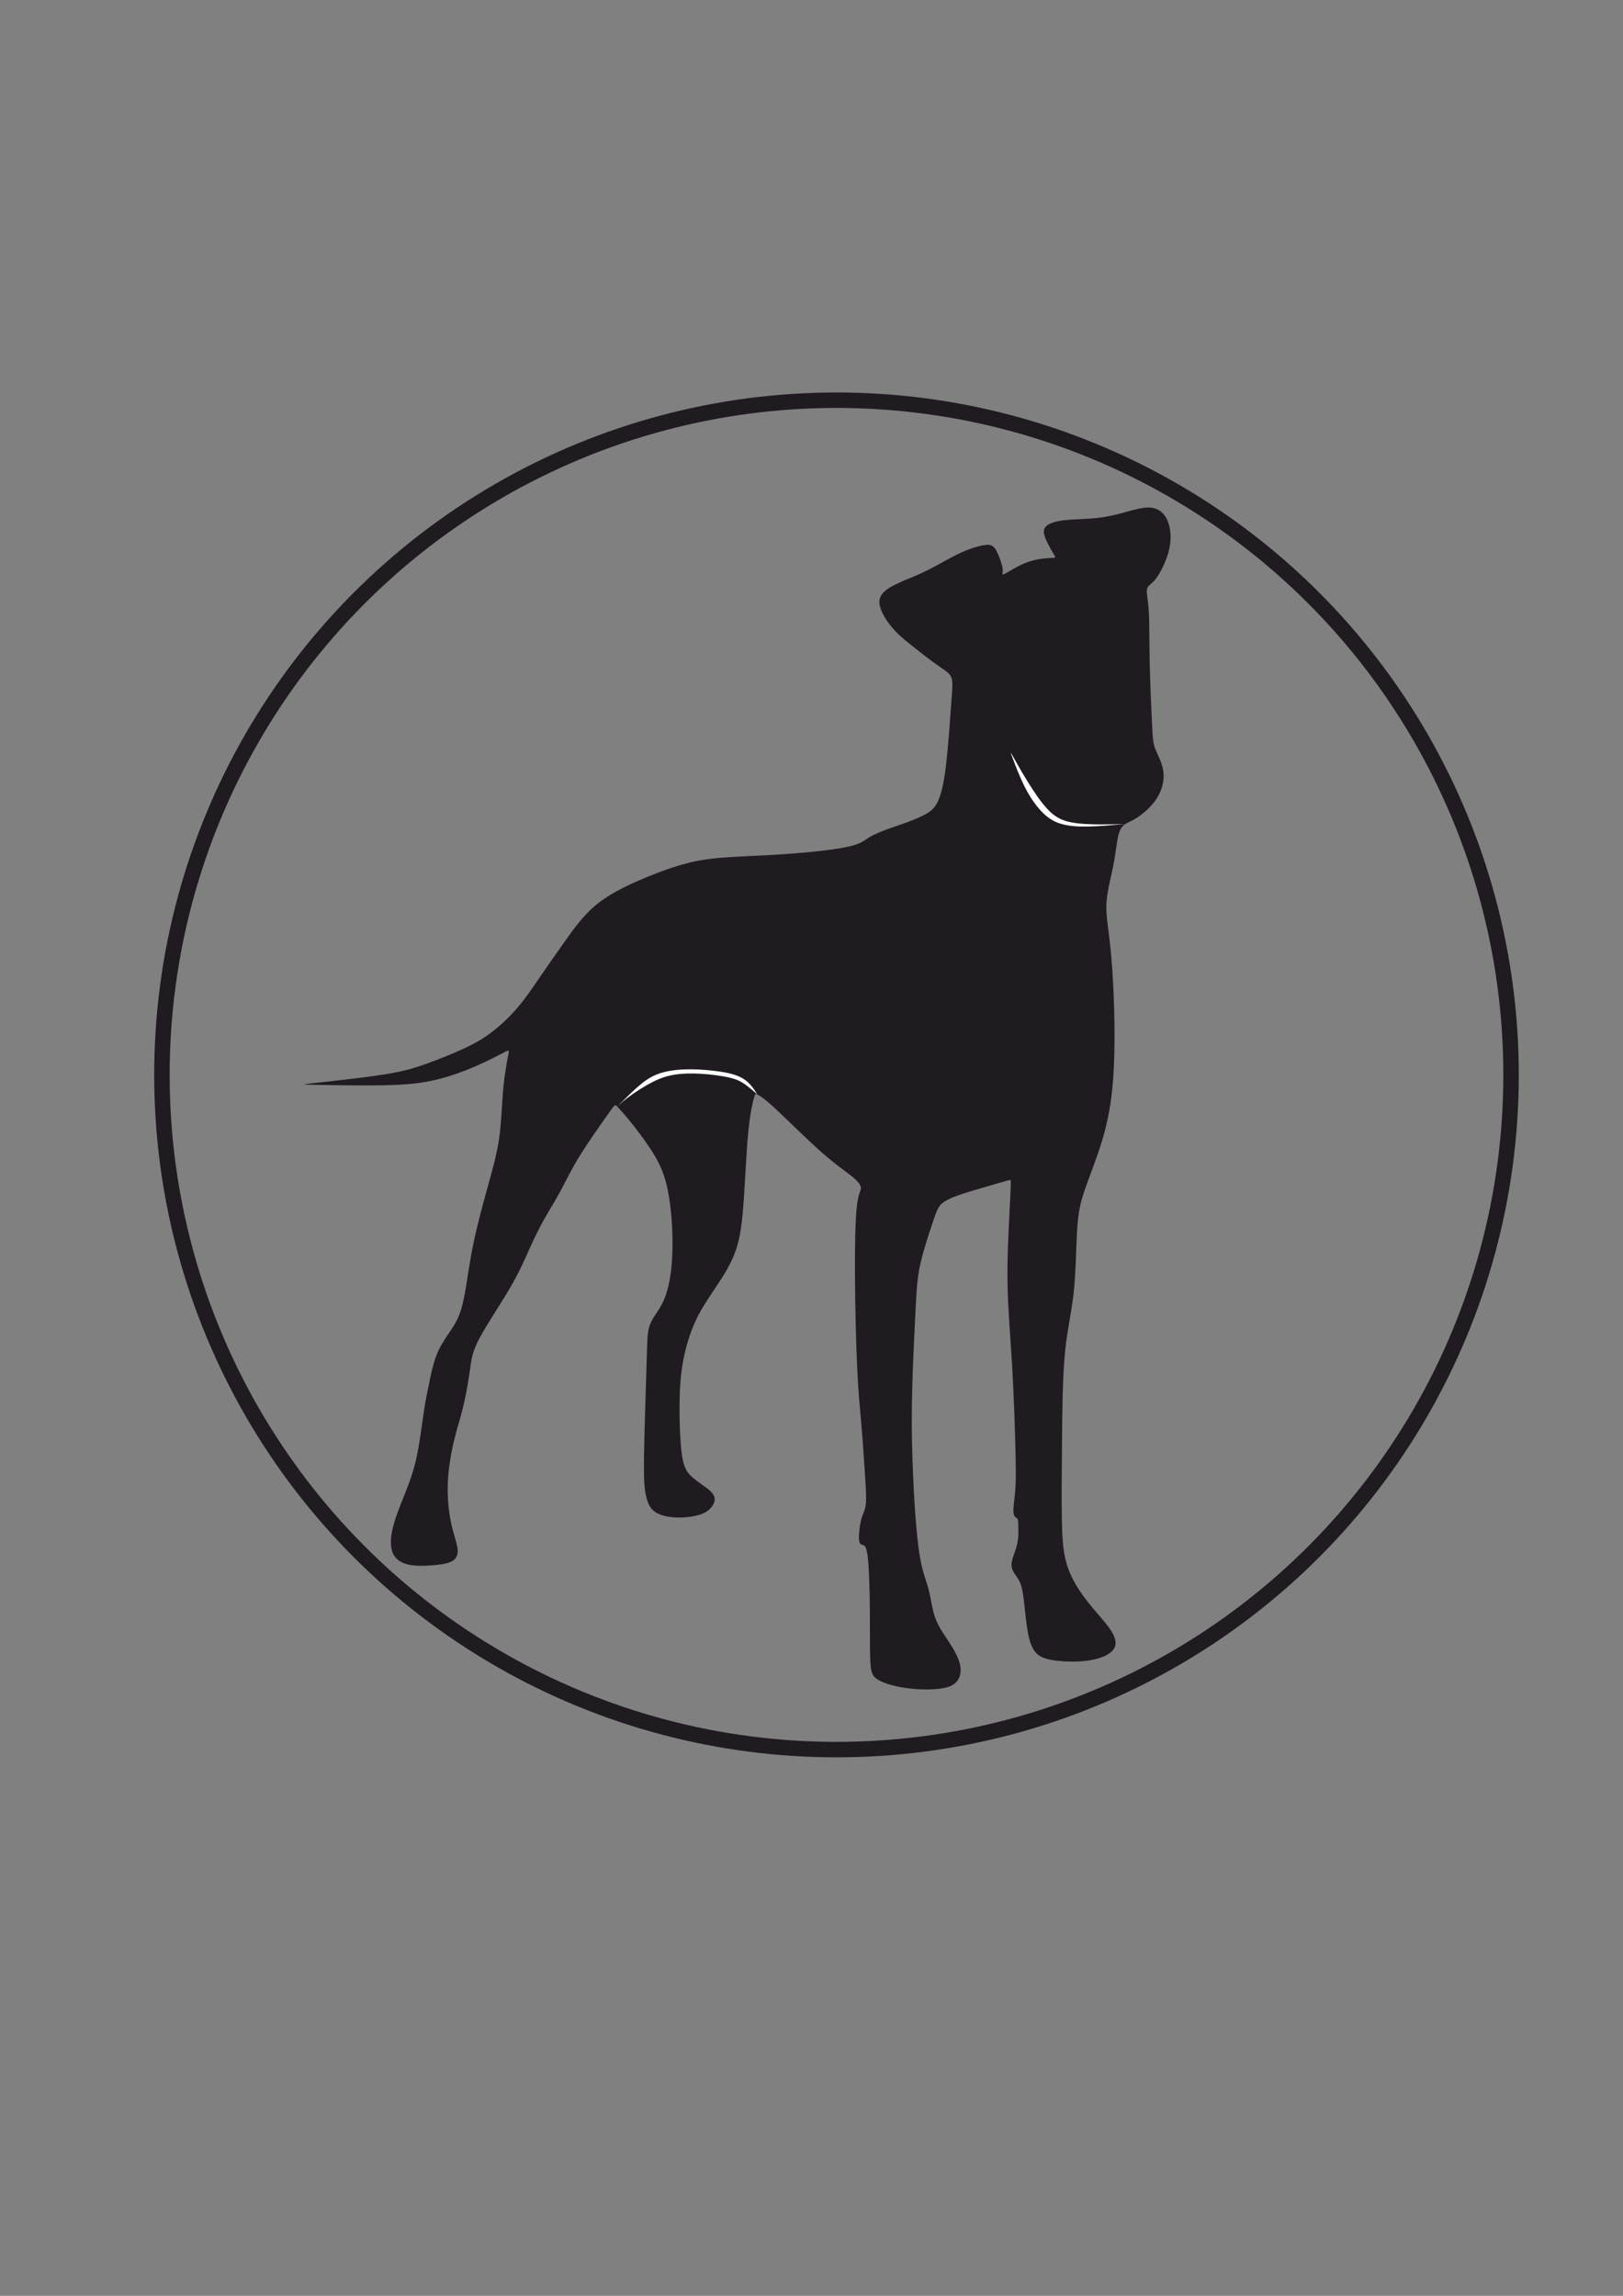 <?xml version="1.0" encoding="UTF-8"?>
<!DOCTYPE svg PUBLIC "-//W3C//DTD SVG 1.1//EN" "http://www.w3.org/Graphics/SVG/1.1/DTD/svg11.dtd">
<!-- Creator: CorelDRAW 2018 (64-Bit) -->
<svg xmlns="http://www.w3.org/2000/svg" xml:space="preserve" width="210mm" height="297mm" version="1.1" style="shape-rendering:geometricPrecision; text-rendering:geometricPrecision; image-rendering:optimizeQuality; fill-rule:evenodd; clip-rule:evenodd"
viewBox="0 0 21000 29700"
 xmlns:xlink="http://www.w3.org/1999/xlink">
 <rect x="0" y="0" width="21000" height="29700" fill="#808080" stroke="none"/>
 <defs>
  <style type="text/css">
   <![CDATA[
    .str0 {stroke:#1F1B20;stroke-width:200;stroke-miterlimit:22.926}
    .fil3 {fill:none}
    .fil2 {fill:#FEFEFE}
    .fil1 {fill:#FEFEFE}
    .fil0 {fill:#1F1B20}
   ]]>
  </style>
 </defs>
 <g id="Слой_x0020_1">
  <g id="_2240318852864">
   <g>
    <path class="fil0" d="M11937.38 7407.96c123.64,-57.95 251.13,-131.37 351.59,-185.45 100.45,-54.1 173.86,-88.86 253.06,-117.84 79.2,-28.98 164.2,-52.16 222.15,-56.02 57.96,-3.86 88.86,11.59 119.77,61.82 30.91,50.22 61.81,135.22 77.27,191.24 15.46,56.02 15.46,83.07 11.59,104.32 -3.86,21.25 -11.58,36.7 27.05,17.39 38.64,-19.32 123.63,-73.41 202.83,-112.05 79.2,-38.63 152.62,-61.82 227.95,-75.34 75.34,-13.52 152.62,-17.39 191.25,-19.32 38.64,-1.93 38.64,-1.93 11.59,-48.29 -27.04,-46.37 -81.13,-139.09 -108.18,-208.63 -27.04,-69.55 -27.04,-115.91 11.59,-152.61 38.64,-36.71 115.91,-63.75 235.68,-77.27 119.77,-13.53 282.04,-13.53 423.06,-28.98 141.02,-15.46 260.79,-46.36 372.83,-77.27 112.05,-30.91 216.36,-61.82 303.29,-57.95 86.93,3.86 156.48,42.49 202.84,110.11 46.36,67.61 69.54,164.2 71.47,260.79 1.93,96.58 -17.38,193.17 -56.02,295.56 -38.64,102.38 -96.59,210.56 -146.81,270.45 -50.23,59.88 -92.73,71.47 -102.39,119.77 -9.66,48.29 13.52,133.29 23.18,285.9 9.66,152.61 5.8,372.83 11.6,651.01 5.79,278.17 21.24,614.3 30.9,809.41 9.66,195.11 13.52,249.2 44.43,326.47 30.91,77.27 88.86,177.72 102.39,289.76 13.52,112.05 -17.38,235.68 -85,341.93 -67.61,106.25 -171.93,195.11 -247.27,245.34 -75.34,50.22 -121.7,61.81 -160.34,86.93 -38.63,25.11 -69.54,63.74 -90.79,150.68 -21.25,86.93 -32.84,222.15 -61.82,372.83 -28.98,150.68 -75.33,316.81 -88.86,459.76 -13.52,142.95 5.8,262.72 27.05,430.79 21.25,168.06 44.43,384.42 59.88,714.75 15.46,330.34 23.18,774.65 0,1128.16 -23.18,353.51 -77.27,616.24 -152.61,861.57 -75.34,245.34 -171.93,473.29 -229.88,651.01 -57.95,177.72 -77.27,305.22 -88.86,523.51 -11.59,218.29 -15.45,527.37 -44.43,786.23 -28.98,258.86 -83.07,467.49 -112.04,774.65 -28.98,307.15 -32.85,712.82 -36.71,1106.9 -3.86,394.08 -7.73,776.57 -1.93,1052.82 5.79,276.24 21.25,446.24 77.27,606.57 56.02,160.34 152.61,311.02 262.72,450.11 110.11,139.09 233.75,266.58 299.42,370.9 65.69,104.32 73.42,185.45 19.32,249.2 -54.08,63.75 -169.99,110.11 -311.01,131.36 -141.02,21.25 -307.15,17.38 -436.58,0 -129.43,-17.39 -222.16,-48.29 -280.11,-144.88 -57.95,-96.59 -81.13,-258.86 -98.52,-411.48 -17.39,-152.6 -28.98,-295.55 -52.16,-386.35 -23.18,-90.79 -57.95,-129.42 -86.93,-171.92 -28.98,-42.51 -52.15,-88.86 -42.49,-154.55 9.66,-65.68 52.15,-150.68 71.47,-241.47 19.32,-90.79 15.46,-187.38 13.52,-243.41 -1.93,-56.02 -1.93,-71.46 -15.45,-83.06 -13.52,-11.59 -40.57,-19.31 -46.37,-73.41 -5.79,-54.08 9.66,-154.54 19.32,-253.06 9.66,-98.52 13.53,-195.11 7.73,-481.01 -5.8,-285.9 -21.25,-761.12 -44.43,-1161 -23.19,-399.87 -54.09,-724.41 -59.89,-1062.47 -5.79,-338.07 13.53,-689.64 25.12,-917.59 11.59,-227.95 15.45,-332.27 17.39,-384.43 1.93,-52.16 1.93,-52.16 -57.96,-34.77 -59.88,17.39 -179.65,52.16 -332.27,96.58 -152.6,44.44 -338.06,98.53 -440.44,154.55 -102.39,56.02 -121.7,113.97 -170,256.93 -48.29,142.95 -125.56,370.89 -168.06,558.27 -42.5,187.39 -50.23,334.2 -63.75,600.78 -13.52,266.59 -32.84,652.95 -42.5,989.07 -9.66,336.13 -9.66,622.04 3.87,994.87 13.52,372.84 40.56,832.59 79.19,1112.7 38.64,280.11 88.87,380.56 121.71,498.4 32.84,117.84 48.29,253.07 81.13,359.31 32.85,106.25 83.07,183.52 146.82,280.11 63.75,96.59 141.02,212.49 173.85,314.88 32.85,102.38 21.26,191.25 -23.17,251.13 -44.43,59.89 -121.71,90.79 -241.48,104.32 -119.77,13.52 -282.03,9.66 -428.85,-11.59 -146.82,-21.25 -278.17,-59.89 -353.52,-104.32 -75.34,-44.43 -94.65,-94.66 -102.38,-235.68 -7.72,-141.02 -3.86,-372.83 -5.79,-637.48 -1.93,-264.65 -9.66,-562.15 -27.05,-712.83 -17.38,-150.68 -44.42,-154.54 -67.61,-160.34 -23.18,-5.79 -42.5,-13.51 -46.36,-73.4 -3.87,-59.88 7.72,-171.93 27.04,-247.27 19.32,-75.34 46.36,-113.97 57.95,-181.59 11.6,-67.61 7.73,-164.19 -3.86,-353.51 -11.59,-189.31 -30.9,-471.35 -50.22,-699.3 -19.32,-227.95 -38.64,-401.81 -54.1,-732.15 -15.45,-330.33 -27.04,-817.14 -28.97,-1217.02 -1.94,-399.87 5.79,-712.82 25.11,-880.89 19.32,-168.06 50.22,-191.24 52.16,-226.01 1.93,-34.77 -25.11,-81.13 -104.32,-146.82 -79.2,-65.67 -210.56,-150.68 -403.74,-320.68 -193.18,-169.99 -448.17,-424.98 -600.78,-566 -152.61,-141.03 -202.84,-168.07 -229.88,-181.59 -27.05,-13.52 -30.91,-13.52 -48.29,52.16 -17.39,65.68 -48.3,197.04 -71.48,440.45 -23.19,243.4 -38.63,598.85 -57.95,875.09 -19.32,276.25 -42.5,473.29 -102.39,647.14 -59.89,173.87 -156.47,324.54 -249.2,463.63 -92.72,139.09 -181.58,266.58 -253.06,411.47 -71.48,144.88 -125.56,307.15 -162.27,471.35 -36.7,164.2 -56.02,330.34 -61.81,558.28 -5.8,227.95 1.93,517.72 23.18,699.31 21.25,181.58 56.02,255 131.36,324.54 75.34,69.54 191.24,135.22 249.2,193.17 57.95,57.95 57.95,108.18 34.77,158.41 -23.18,50.22 -69.55,100.45 -158.41,133.29 -88.86,32.84 -220.22,48.3 -336.13,42.5 -115.91,-5.79 -216.36,-32.84 -278.17,-83.07 -61.82,-50.22 -85,-123.64 -102.38,-202.84 -17.39,-79.2 -28.98,-164.19 -25.12,-482.94 3.86,-318.74 23.18,-871.23 32.84,-1197.7 9.66,-326.47 9.66,-426.92 38.64,-511.92 28.97,-85 86.93,-154.54 135.23,-235.68 48.29,-81.13 86.92,-173.85 115.9,-311.01 28.98,-137.15 48.29,-318.74 46.36,-550.56 -1.94,-231.81 -25.11,-513.85 -75.33,-722.48 -50.23,-208.63 -127.51,-343.85 -214.44,-475.21 -86.93,-131.37 -183.52,-258.86 -260.78,-353.52 -77.28,-94.66 -135.23,-156.48 -164.21,-187.39 -28.98,-30.9 -28.98,-30.9 -113.97,88.87 -85,119.77 -255,359.31 -370.9,546.69 -115.91,187.38 -177.73,322.6 -245.34,448.17 -67.61,125.57 -141.02,241.47 -206.7,357.38 -65.68,115.91 -123.63,231.81 -187.38,372.83 -63.74,141.02 -133.29,307.16 -258.85,523.52 -125.57,216.35 -307.16,482.94 -401.82,662.59 -94.65,179.66 -102.38,272.38 -121.7,409.53 -19.32,137.16 -50.22,318.75 -86.93,471.36 -36.7,152.61 -79.2,276.24 -117.84,436.58 -38.64,160.34 -73.4,357.38 -81.13,548.63 -7.73,191.24 11.58,376.7 42.49,521.58 30.91,144.88 73.41,249.2 83.07,328.4 9.66,79.2 -13.52,133.29 -73.4,166.13 -59.89,32.84 -156.48,44.43 -258.86,52.16 -102.38,7.73 -210.56,11.59 -303.29,-9.66 -92.72,-21.25 -170,-67.61 -204.77,-156.48 -34.77,-88.86 -27.04,-220.21 19.32,-380.55 46.36,-160.34 131.36,-349.66 191.25,-511.93 59.88,-162.27 94.65,-297.48 123.63,-459.76 28.97,-162.26 52.16,-351.58 73.41,-490.67 21.25,-139.09 40.56,-227.95 63.74,-339.99 23.19,-112.04 50.23,-247.26 92.73,-359.31 42.5,-112.04 100.45,-200.91 152.61,-278.17 52.16,-77.27 98.52,-142.96 135.23,-227.96 36.7,-84.99 63.74,-189.31 90.79,-345.78 27.05,-156.47 54.09,-365.11 102.38,-598.85 48.29,-233.75 117.84,-492.6 181.59,-722.48 63.74,-229.89 121.7,-430.79 152.61,-645.22 30.91,-214.43 34.77,-442.38 52.16,-635.55 17.38,-193.18 48.29,-351.59 63.74,-430.79 15.46,-79.2 15.46,-79.2 -54.08,-42.5 -69.55,36.71 -208.64,110.12 -368.97,179.66 -160.34,69.54 -341.93,135.23 -525.45,177.72 -183.52,42.5 -368.97,61.82 -658.74,67.61 -289.76,5.8 -683.85,-1.93 -880.89,-5.79 -197.04,-3.87 -197.04,-3.87 0,-25.12 197.04,-21.24 591.13,-63.75 853.85,-104.32 262.72,-40.56 394.08,-79.19 533.17,-127.49 139.09,-48.29 285.91,-106.24 424.99,-166.13 139.09,-59.89 270.45,-121.71 403.74,-214.43 133.3,-92.72 268.52,-216.36 382.49,-347.72 113.98,-131.36 206.71,-270.45 307.16,-417.26 100.45,-146.82 208.63,-301.36 326.47,-467.49 117.83,-166.13 245.33,-343.86 430.79,-486.8 185.45,-142.96 428.85,-251.14 616.23,-328.41 187.38,-77.27 318.74,-123.63 453.97,-162.27 135.22,-38.64 274.31,-69.54 496.47,-88.86 222.15,-19.32 527.37,-27.05 840.32,-48.3 312.94,-21.25 633.62,-56.02 811.34,-94.65 177.73,-38.64 212.5,-81.14 278.17,-121.71 65.69,-40.57 162.28,-79.2 247.27,-110.11 85,-30.91 158.41,-54.08 237.61,-83.06 79.2,-28.98 164.21,-63.75 233.75,-100.45 69.54,-36.71 123.63,-75.34 168.06,-166.13 44.43,-90.8 79.2,-233.75 108.18,-477.16 28.98,-243.4 52.16,-587.25 67.62,-797.82 15.45,-210.56 23.17,-287.83 -1.94,-341.92 -25.11,-54.09 -83.07,-85 -181.59,-154.54 -98.52,-69.55 -237.6,-177.73 -345.78,-264.66 -108.18,-86.92 -185.46,-152.61 -260.79,-249.2 -75.34,-96.59 -148.75,-224.08 -139.09,-318.74 9.66,-94.66 102.39,-156.48 208.64,-208.63 106.24,-52.16 226.01,-94.66 349.64,-152.61z"/>
    <path class="fil1" d="M8242.86 14068.06c82.1,-72.76 159.38,-130.72 257.9,-169.35 98.52,-38.64 218.28,-57.95 343.85,-63.74 125.57,-5.8 256.93,1.92 390.22,17.38 133.3,15.45 268.52,38.63 363.17,91.12 94.66,52.48 148.75,134.26 175.8,175.15 27.04,40.89 27.04,40.89 0,17.39 -27.05,-23.51 -81.14,-70.52 -133.3,-107.55 -52.16,-37.02 -102.38,-64.07 -198.97,-87.25 -96.59,-23.19 -239.54,-42.5 -370.9,-50.23 -131.36,-7.72 -251.13,-3.86 -353.51,13.53 -102.39,17.39 -187.39,48.29 -283.98,98.51 -96.59,50.23 -204.77,119.78 -281.07,175.15 -76.31,55.38 -120.74,96.6 -142.95,117.21 -22.22,20.6 -22.22,20.6 21.25,-23.19 43.46,-43.79 130.4,-131.36 212.49,-204.13z"/>
    <path class="fil2" d="M13297.35 10112.42c81.13,131.37 169.99,262.72 254.99,353.52 85,90.79 166.14,141.02 287.84,168.06 121.7,27.05 283.97,30.91 410.82,31.24 126.86,0.32 218.29,-2.89 264.01,-4.49 45.72,-1.61 45.72,-1.61 -36.7,5.79 -82.42,7.4 -247.27,22.2 -385.72,25.74 -138.44,3.54 -250.48,-4.19 -345.14,-29.3 -94.65,-25.11 -171.93,-67.61 -251.13,-144.88 -79.2,-77.27 -160.34,-189.32 -231.81,-328.4 -71.48,-139.09 -133.3,-305.23 -164.21,-388.29 -30.9,-83.07 -30.9,-83.07 5.8,-17.38 36.7,65.68 110.12,197.03 191.25,328.39z"/>
   </g>
   <circle class="fil3 str0" cx="10823.33" cy="13905.63" r="8728.23"/>
  </g>
 </g>
</svg>
